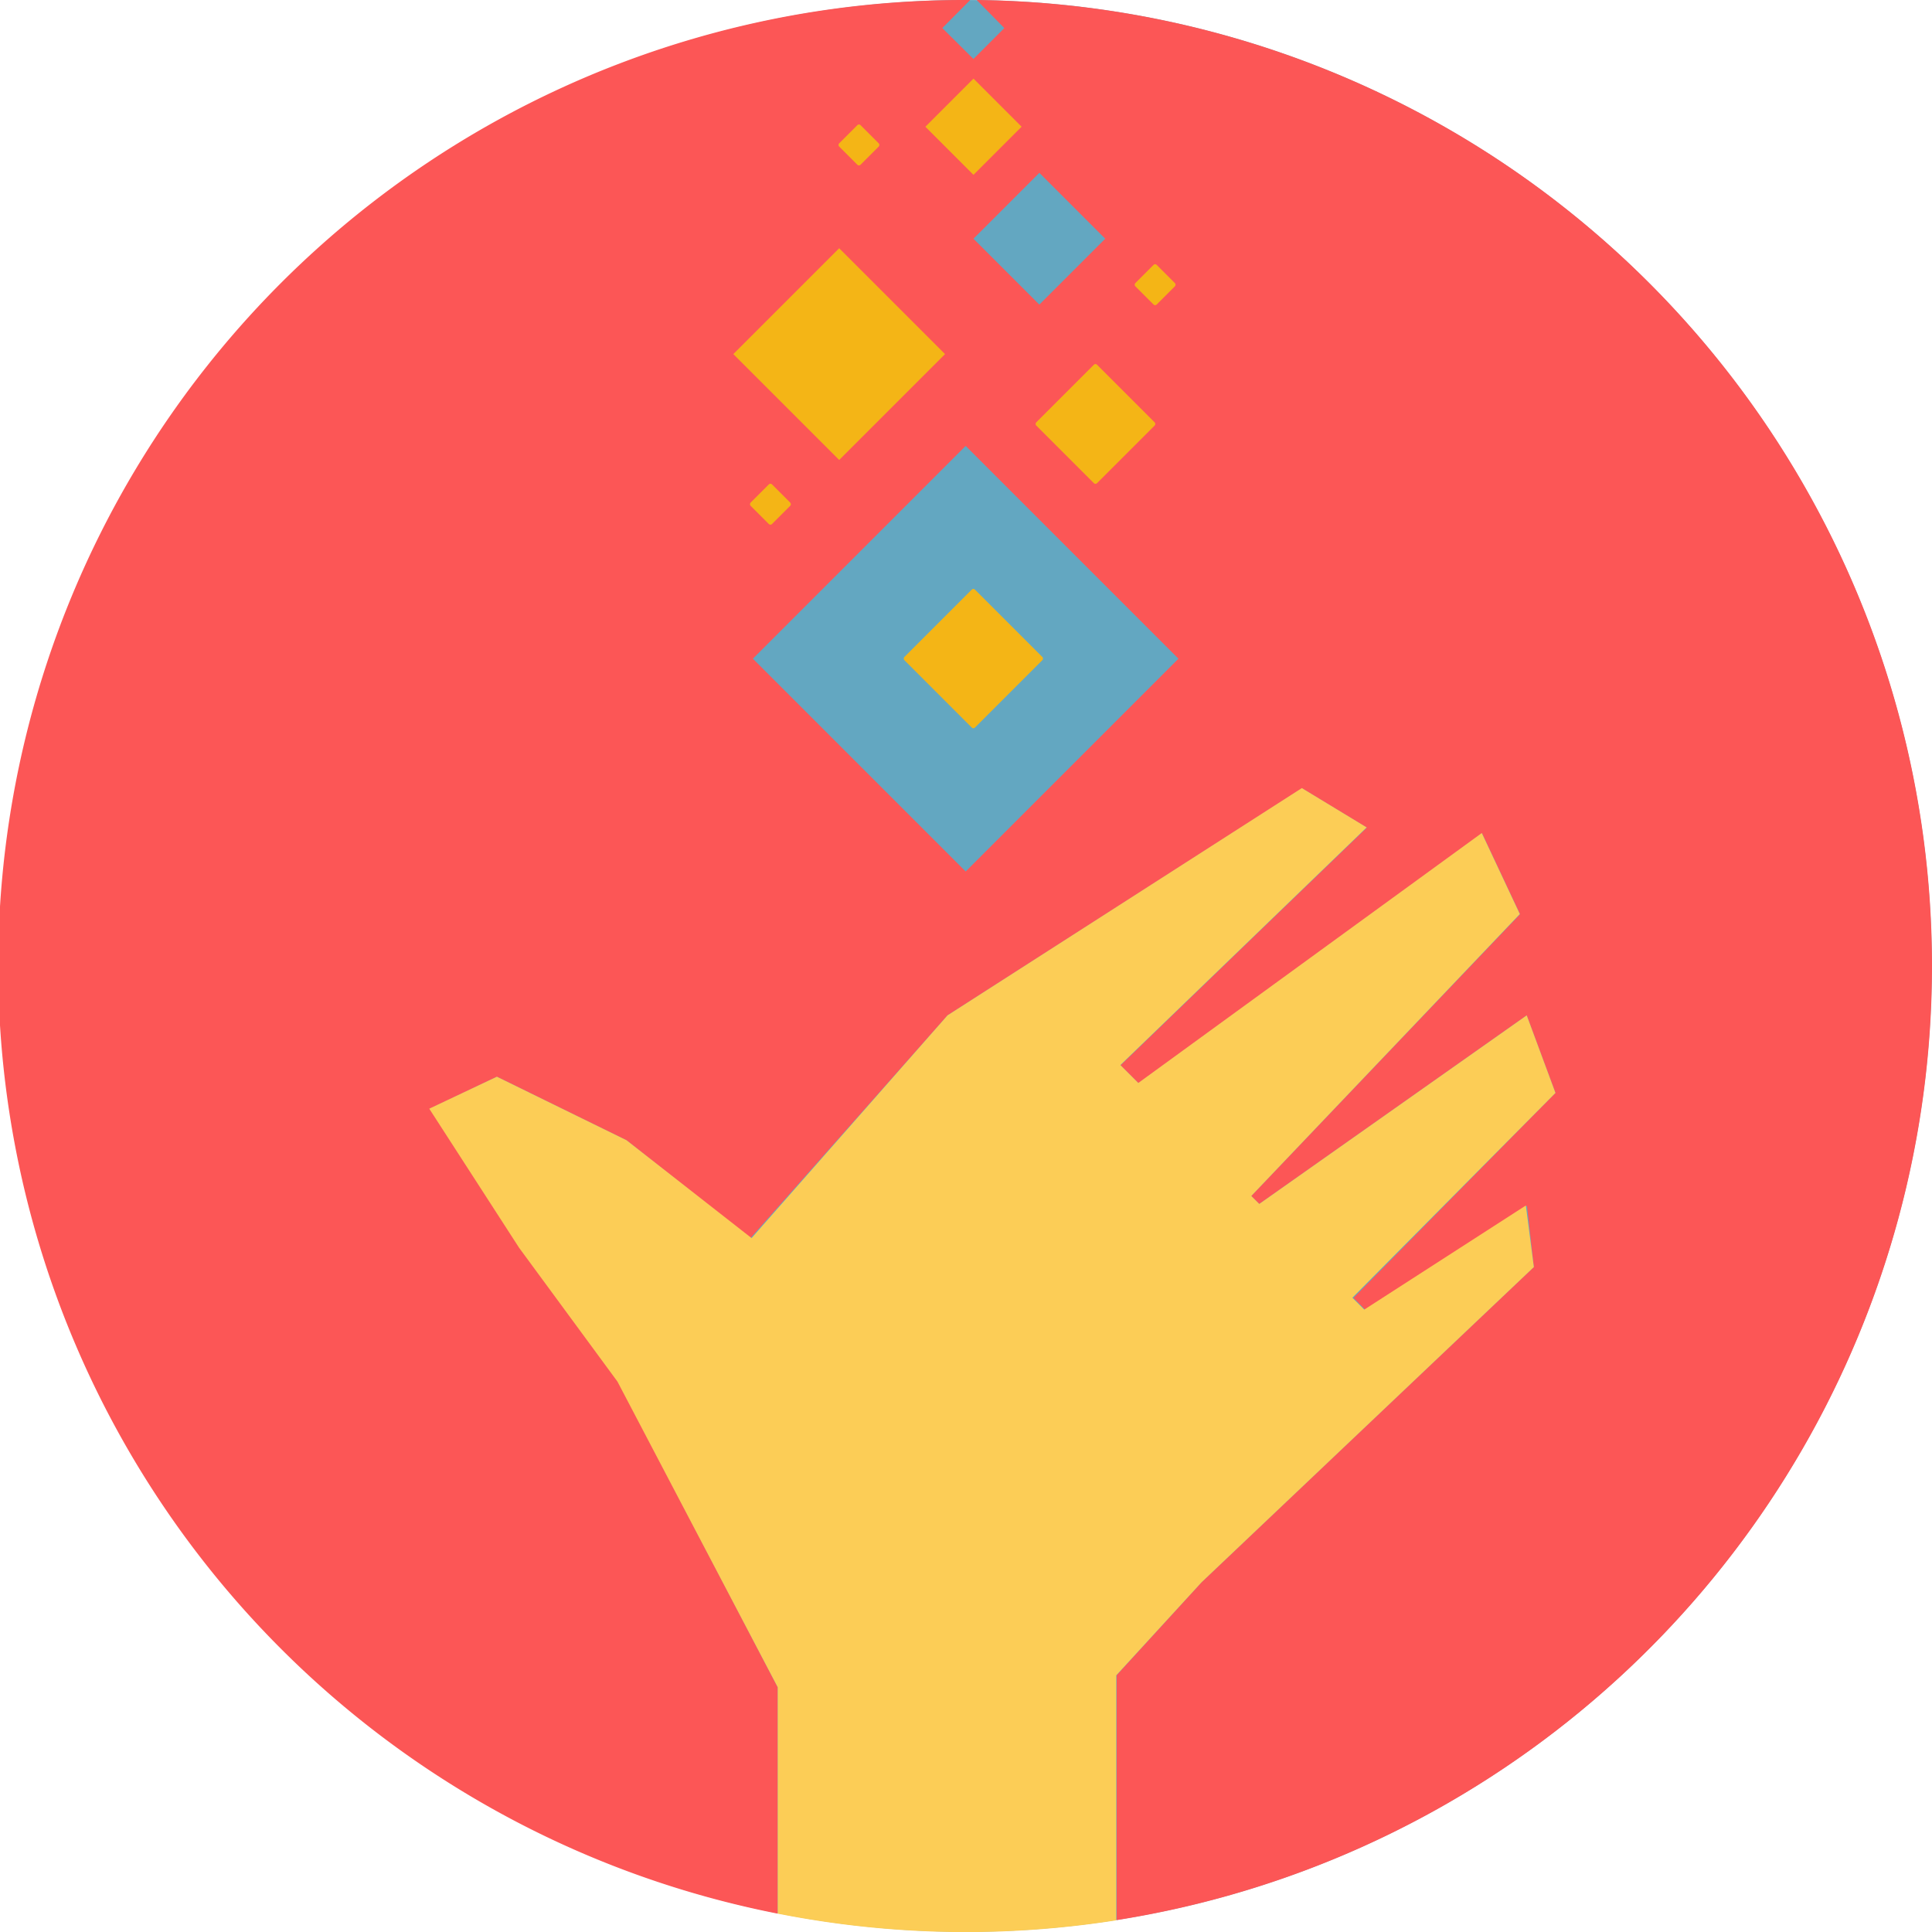 <svg xmlns="http://www.w3.org/2000/svg" viewBox="0 0 89.43 89.43"><defs><style>.cls-1{fill:#63a7c1;}.cls-2{fill:none;}.cls-3{fill:#fc5656;}.cls-4{fill:#fccd56;}.cls-5{fill:#f4b516;}</style></defs><title>Asset 6</title><g id="Layer_2" data-name="Layer 2"><g id="Camada_1" data-name="Camada 1"><g id="_Group_" data-name="&lt;Group&gt;"><circle id="_Path_" data-name="&lt;Path&gt;" class="cls-1" cx="44.71" cy="44.71" r="44.71"/><g id="_Group_2" data-name="&lt;Group&gt;"><g id="_Group_3" data-name="&lt;Group&gt;"><rect id="_Path_2" data-name="&lt;Path&gt;" class="cls-2" x="37.74" y="23.53" width="13.93" height="13.93" transform="translate(-8.47 40.54) rotate(-45)"/><rect id="_Path_3" data-name="&lt;Path&gt;" class="cls-2" x="45.95" y="8.91" width="4.32" height="4.32" transform="translate(6.26 37.26) rotate(-45)"/><path id="_Compound_Path_" data-name="&lt;Compound Path&gt;" class="cls-3" d="M89.43,44.71A44.71,44.71,0,0,0,45.21,0L46.49,1.3,45.06,2.73,43.62,1.3,44.91,0h-.2A44.71,44.71,0,0,0,36,88.58V78.1L28.61,63.95l-4.55-6.19-4.16-6.44L23,49.84l6,2.94,5.74,4.53L43.86,47,60.27,36.49l3,1.82-11.4,11,.83.83,15.9-11.57,1.76,3.75L57.92,55.36l.37.37L70.67,47,72,50.59l-9.35,9.49.55.55,7.48-4.82L71,58.65,55.62,73.24l-3.93,4.3V88.88A44.72,44.72,0,0,0,89.43,44.71ZM48.11,8l3.05,3.05-3.05,3.05-3.05-3.05ZM44.7,40.34l-9.85-9.85,9.85-9.85,9.85,9.85Z"/><path id="_Path_4" data-name="&lt;Path&gt;" class="cls-4" d="M55.62,73.24,71,58.65l-.37-2.85-7.48,4.82-.55-.55L72,50.59,70.67,47,58.29,55.73l-.37-.37L70.35,42.31l-1.76-3.75L52.69,50.13l-.83-.83,11.4-11-3-1.82L43.86,47,34.79,57.31,29,52.78l-6-2.94-3.13,1.48,4.16,6.44,4.55,6.19L36,78.1V88.58a44.85,44.85,0,0,0,15.67.31V77.55Z"/></g><rect id="_Rectangle_" data-name="&lt;Rectangle&gt;" class="cls-5" x="35.38" y="12.93" width="6.93" height="6.93" transform="translate(22.97 -22.67) rotate(45)"/><rect id="_Rectangle_2" data-name="&lt;Rectangle&gt;" class="cls-5" x="42.74" y="28.18" width="4.62" height="4.62" rx="0.1" ry="0.1" transform="translate(34.76 -22.93) rotate(45)"/><rect id="_Rectangle_3" data-name="&lt;Rectangle&gt;" class="cls-5" x="48.71" y="17.63" width="3.98" height="3.98" rx="0.1" ry="0.1" transform="translate(28.73 -30.1) rotate(45)"/><rect id="_Rectangle_4" data-name="&lt;Rectangle&gt;" class="cls-5" x="39.06" y="6.01" width="1.4" height="1.4" rx="0.1" ry="0.1" transform="translate(16.39 -26.15) rotate(45)"/><rect id="_Rectangle_5" data-name="&lt;Rectangle&gt;" class="cls-5" x="52.77" y="12.48" width="1.4" height="1.4" rx="0.1" ry="0.1" transform="translate(24.98 -33.95) rotate(45)"/><rect id="_Rectangle_6" data-name="&lt;Rectangle&gt;" class="cls-5" x="34.96" y="22.64" width="1.4" height="1.4" rx="0.1" ry="0.1" transform="translate(26.95 -18.38) rotate(45)"/><rect id="_Rectangle_7" data-name="&lt;Rectangle&gt;" class="cls-5" x="43.48" y="4.29" width="3.15" height="3.15" transform="translate(17.35 -30.14) rotate(45)"/></g></g></g></g></svg>